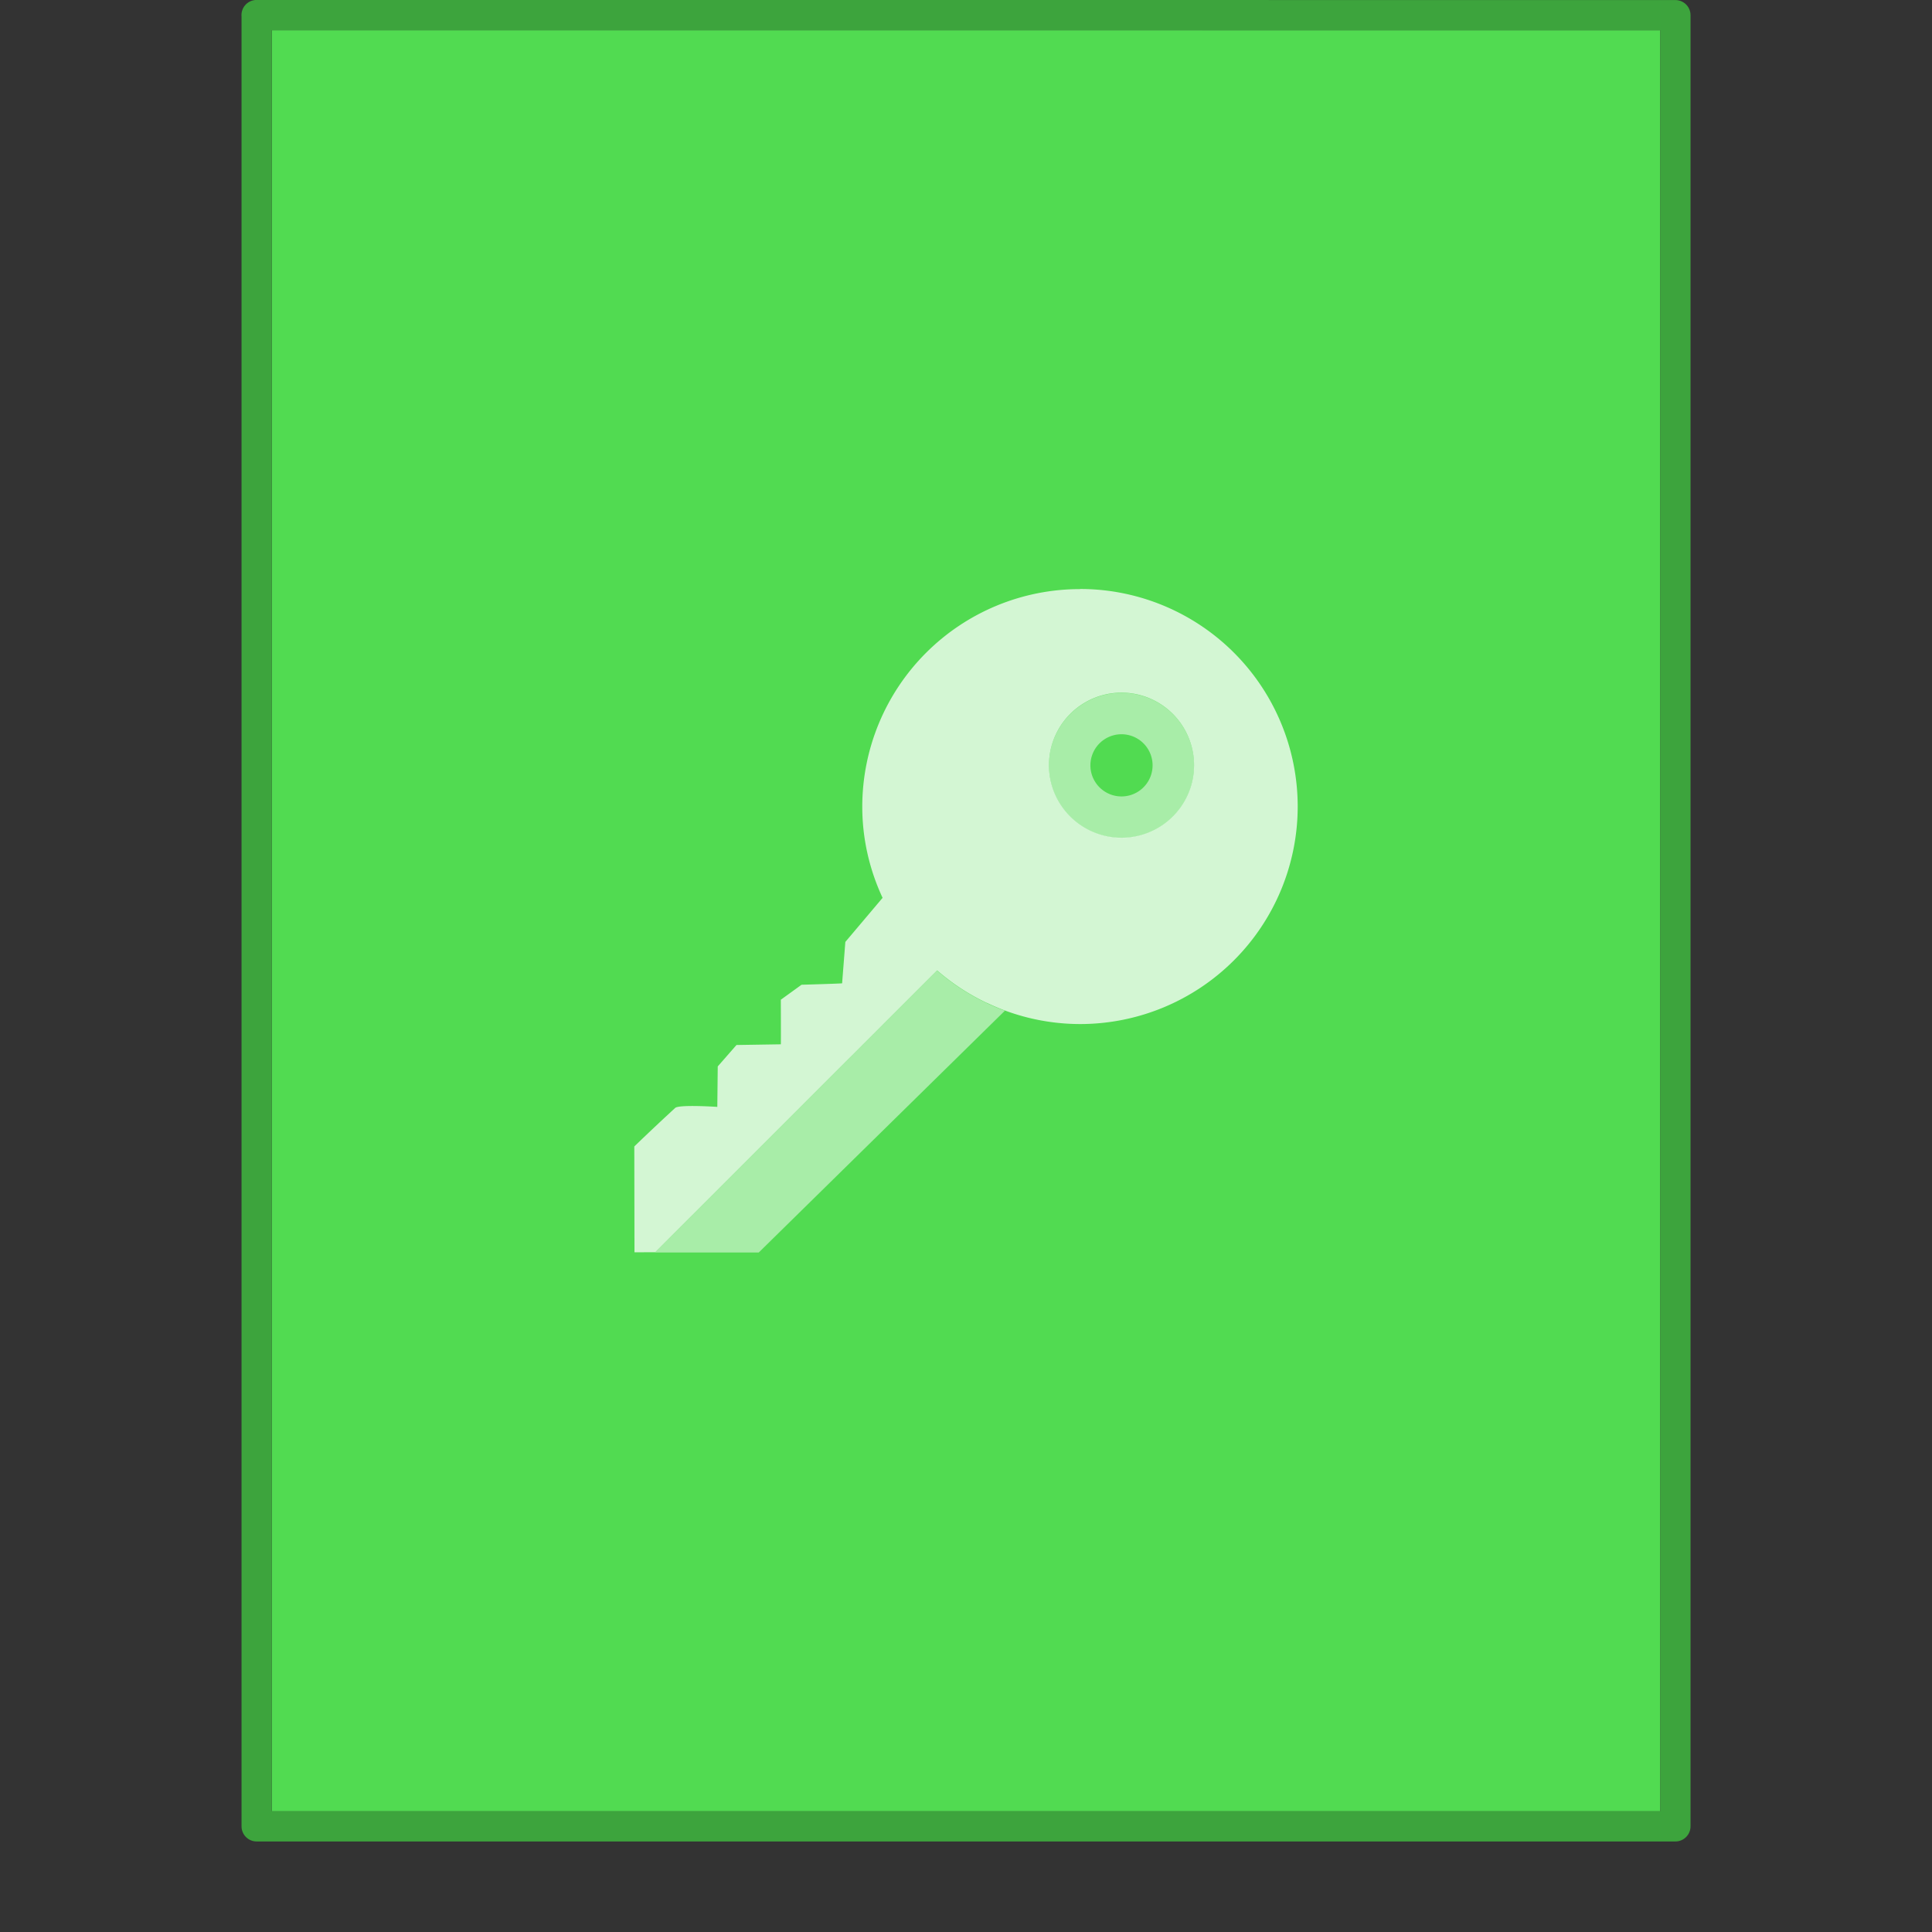 <svg xmlns="http://www.w3.org/2000/svg" width="64" height="64"><rect width="100%" height="100%" fill="#333333" stroke="none"/><rect width="64" height="64" y="-.012" fill="none" opacity=".75" rx="0" ry="0"/><path fill="#51db51" d="M9 1.002H55v59H9.003v-59z" color="#000" overflow="visible"/><path fill="none" stroke="#3da43d" stroke-linecap="round" stroke-linejoin="round" stroke-width="1.002" d="m8.5.499 47 .004V60.5H8.502V.499z" color="#000" overflow="visible"/><g fill="#fff" color="#000"><path d="M35.776 19.515a7.21 7.21 0 0 0-7.212 7.207c0 1.082.246 2.103.673 3.02l-1.234 1.461-.107 1.37c-.011.01-1.344.048-1.344.048l-.686.496s.006 1.495 0 1.475l-.002.002-1.467.023-.621.71-.014 1.34s-1.266-.084-1.395.034c-.81.746-1.355 1.277-1.355 1.277l.006 3.506.688-.002 9.338-9.336a7.217 7.217 0 0 0 1.648 1.078l.002-.002a7.174 7.174 0 0 0 3.084.701 7.209 7.209 0 0 0 7.21-7.207 7.208 7.208 0 0 0-7.212-7.205m1.377 3.434a2.403 2.403 0 1 1-.003 4.807 2.403 2.403 0 0 1 .003-4.807" opacity=".75"/><path d="M37.151 22.95a2.404 2.404 0 1 0 .001 4.809 2.404 2.404 0 0 0 0-4.809m0 1.373a1.03 1.03 0 1 1-.002 2.06 1.03 1.03 0 0 1 .002-2.06m-6.11 7.828-9.342 9.34h3.434l8.154-8.01a7.222 7.222 0 0 1-2.245-1.328" opacity=".5"/></g></svg>